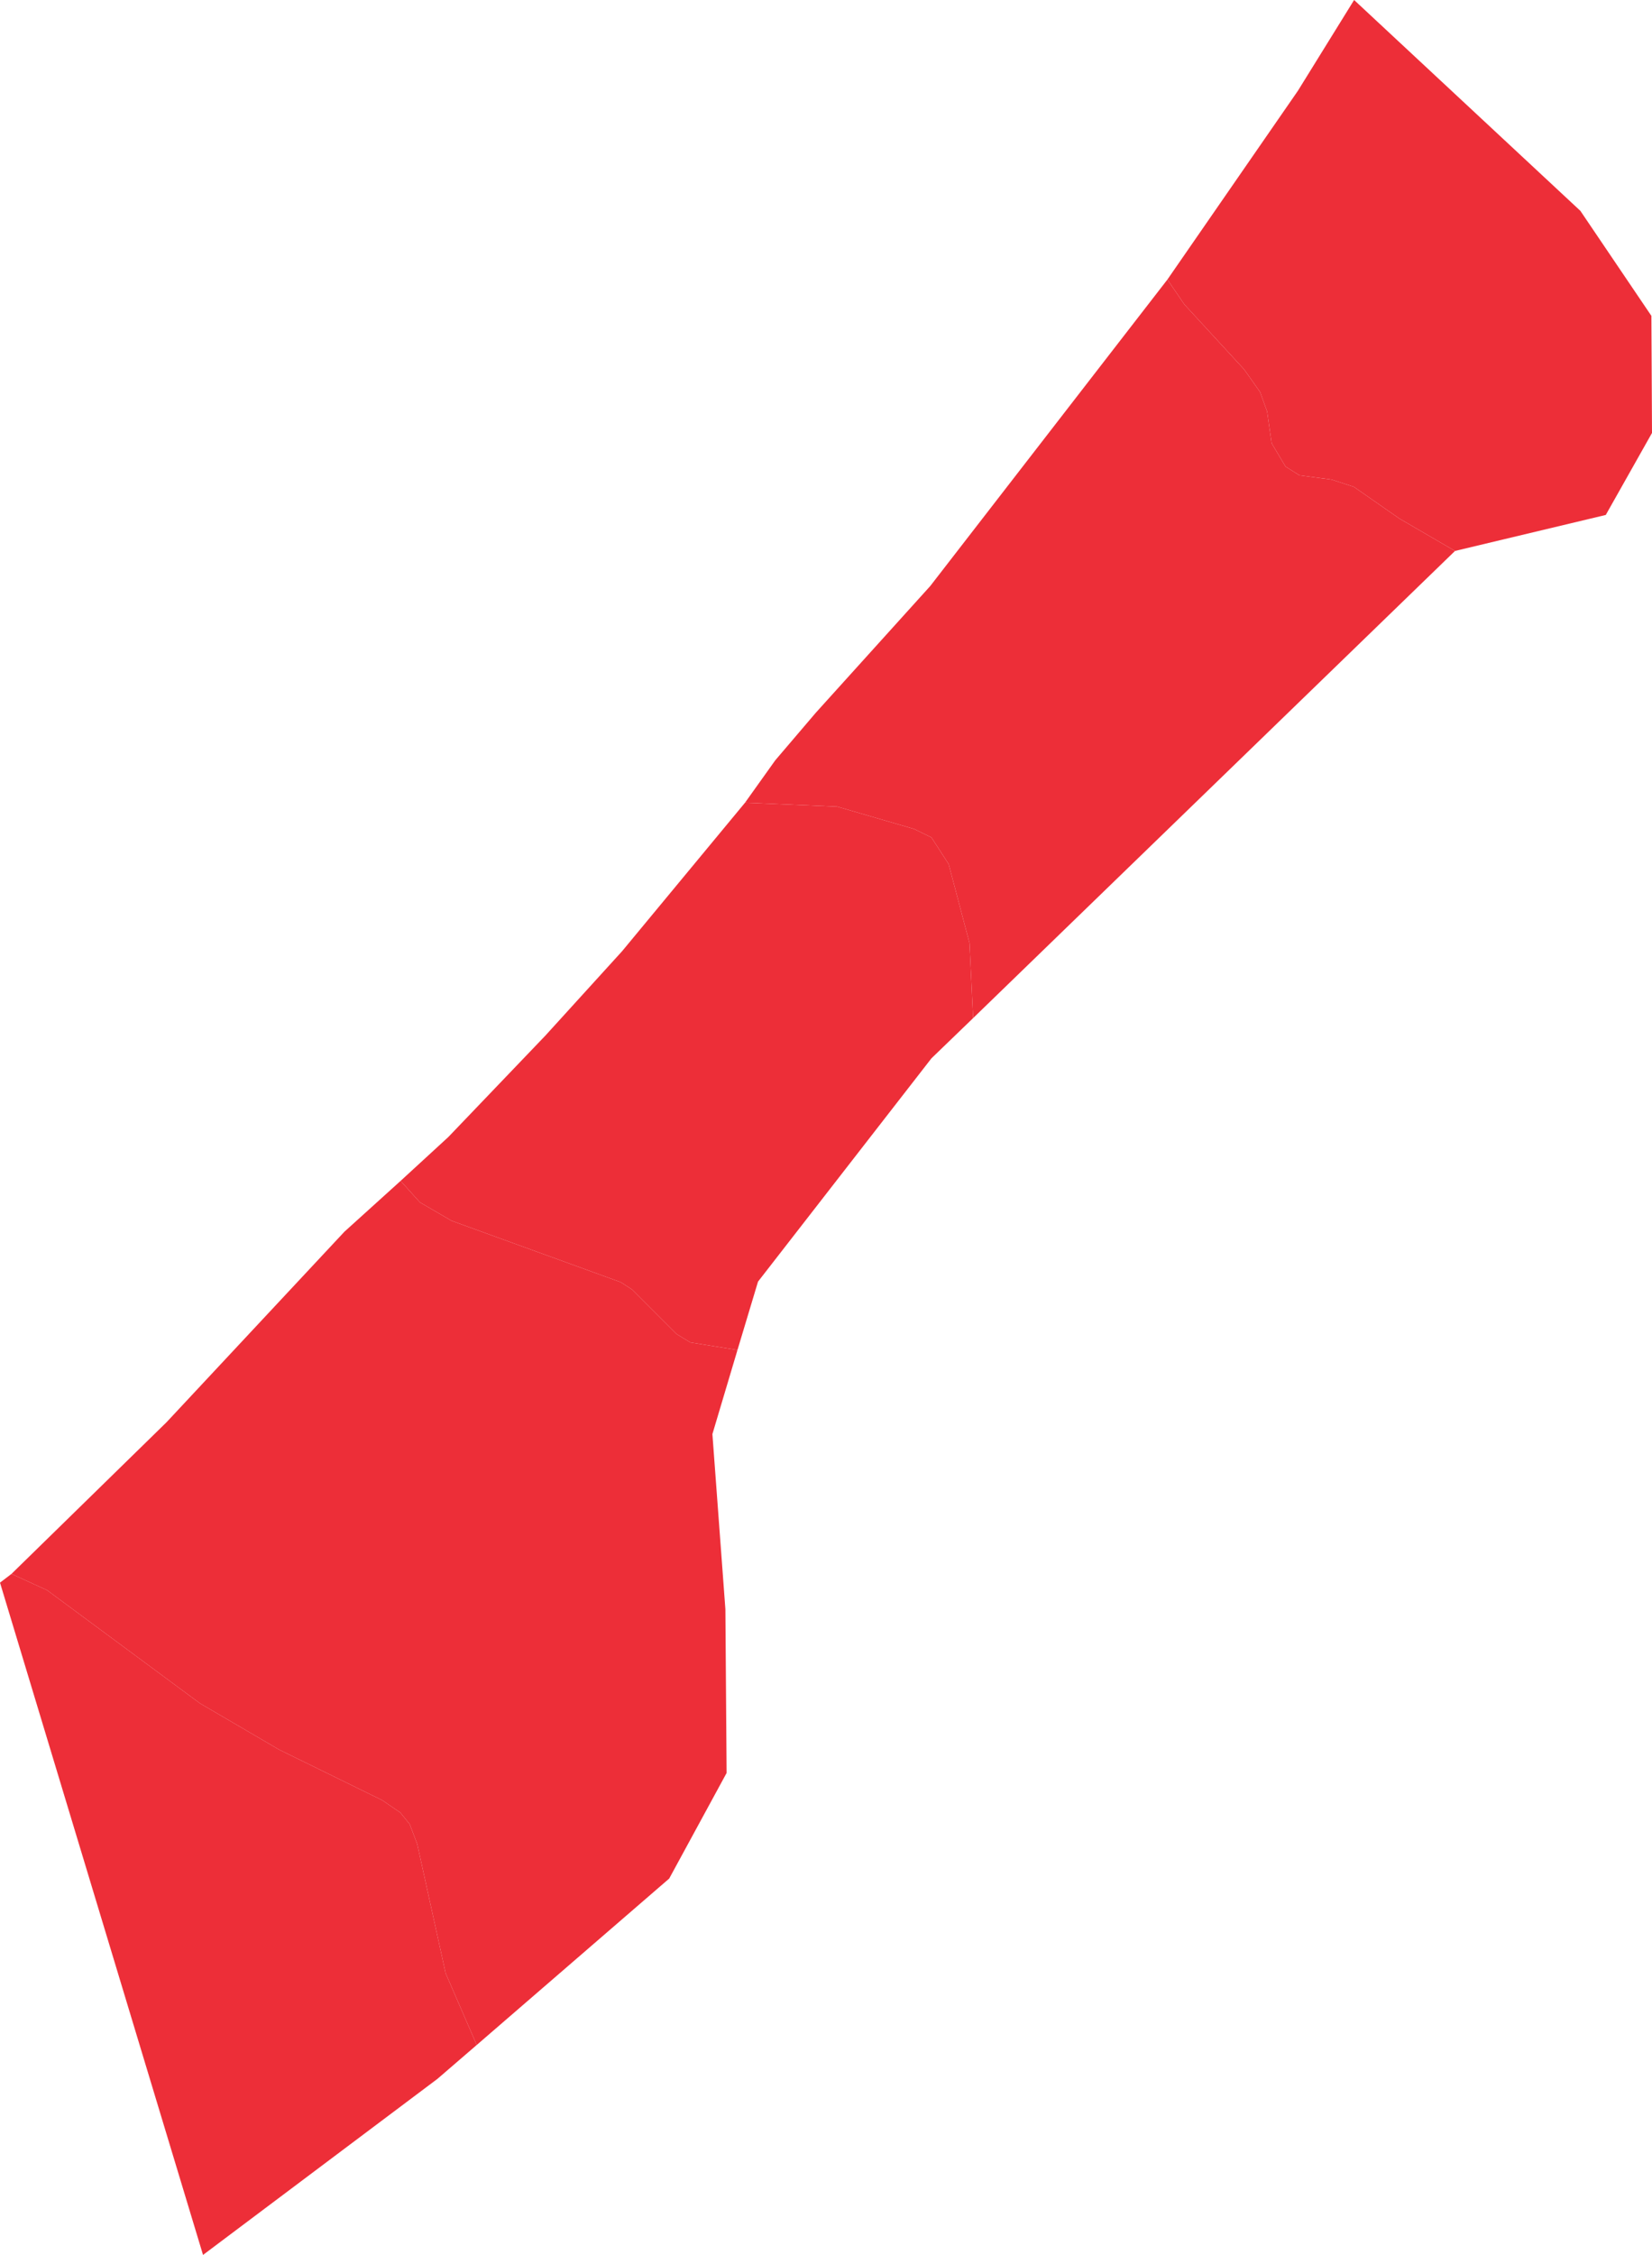 <svg width="566" height="772" viewBox="0 0 566 772" fill="none" xmlns="http://www.w3.org/2000/svg">
<path d="M399.968 95.71L444.685 31.075L463.938 0L541.468 72.197L565.793 108.14L566 148.226L550.163 176.298L498.511 188.624L479.465 177.54L463.834 166.664L456.175 164.178L445.202 162.728L440.441 159.724L435.679 151.748L434.127 140.872L431.746 134.243L426.26 126.474L405.765 104.204L399.968 95.71Z" fill="#ED2E38"/>
<path d="M333.41 348.557L332.168 322.869L325.026 295.834L319.126 286.718L313.226 283.818L286.83 276.153L255.259 274.806L265.61 260.305L279.481 244.042L318.712 200.641L399.968 95.713L405.765 104.206L426.26 126.477L431.746 134.245L434.127 140.874L435.679 151.75L440.441 159.726L445.203 162.73L456.175 164.18L463.835 166.666L479.465 177.543L498.511 188.626L333.41 348.557Z" fill="#ED2E38"/>
<path d="M252.671 462.188L236.523 459.598L231.762 456.698L216.546 441.471L212.716 438.985L154.75 417.958L143.881 411.64L137.256 404.285L153.611 389.266L186.838 354.566L213.13 325.666L255.259 274.807L286.83 276.154L313.225 283.819L319.125 286.719L325.026 295.834L332.168 322.87L333.41 348.558L319.125 362.334L259.71 438.778L252.671 462.188Z" fill="#ED2E38"/>
<path d="M163.341 700.117L152.679 675.568L142.949 631.338L140.361 624.502L137.153 620.565L130.942 616.318L95.644 599.02L68.525 583.172L16.148 544.432L3.933 538.839L57.035 486.944L118.003 421.687L137.256 404.285L143.881 411.64L154.749 417.958L212.716 438.985L216.546 441.471L231.762 456.698L236.523 459.598L252.671 462.188L244.08 490.984L248.531 550.958L248.945 606.996L229.278 643.146L163.341 700.117Z" fill="#ED2E38"/>
<path d="M69.56 772L0 541.84L3.933 538.836L16.148 544.429L68.525 583.169L95.644 599.017L130.942 616.316L137.152 620.563L140.361 624.499L142.949 631.335L152.679 675.565L163.341 700.114L149.884 711.715L69.56 772Z" fill="#ED2E38"/>
</svg>
